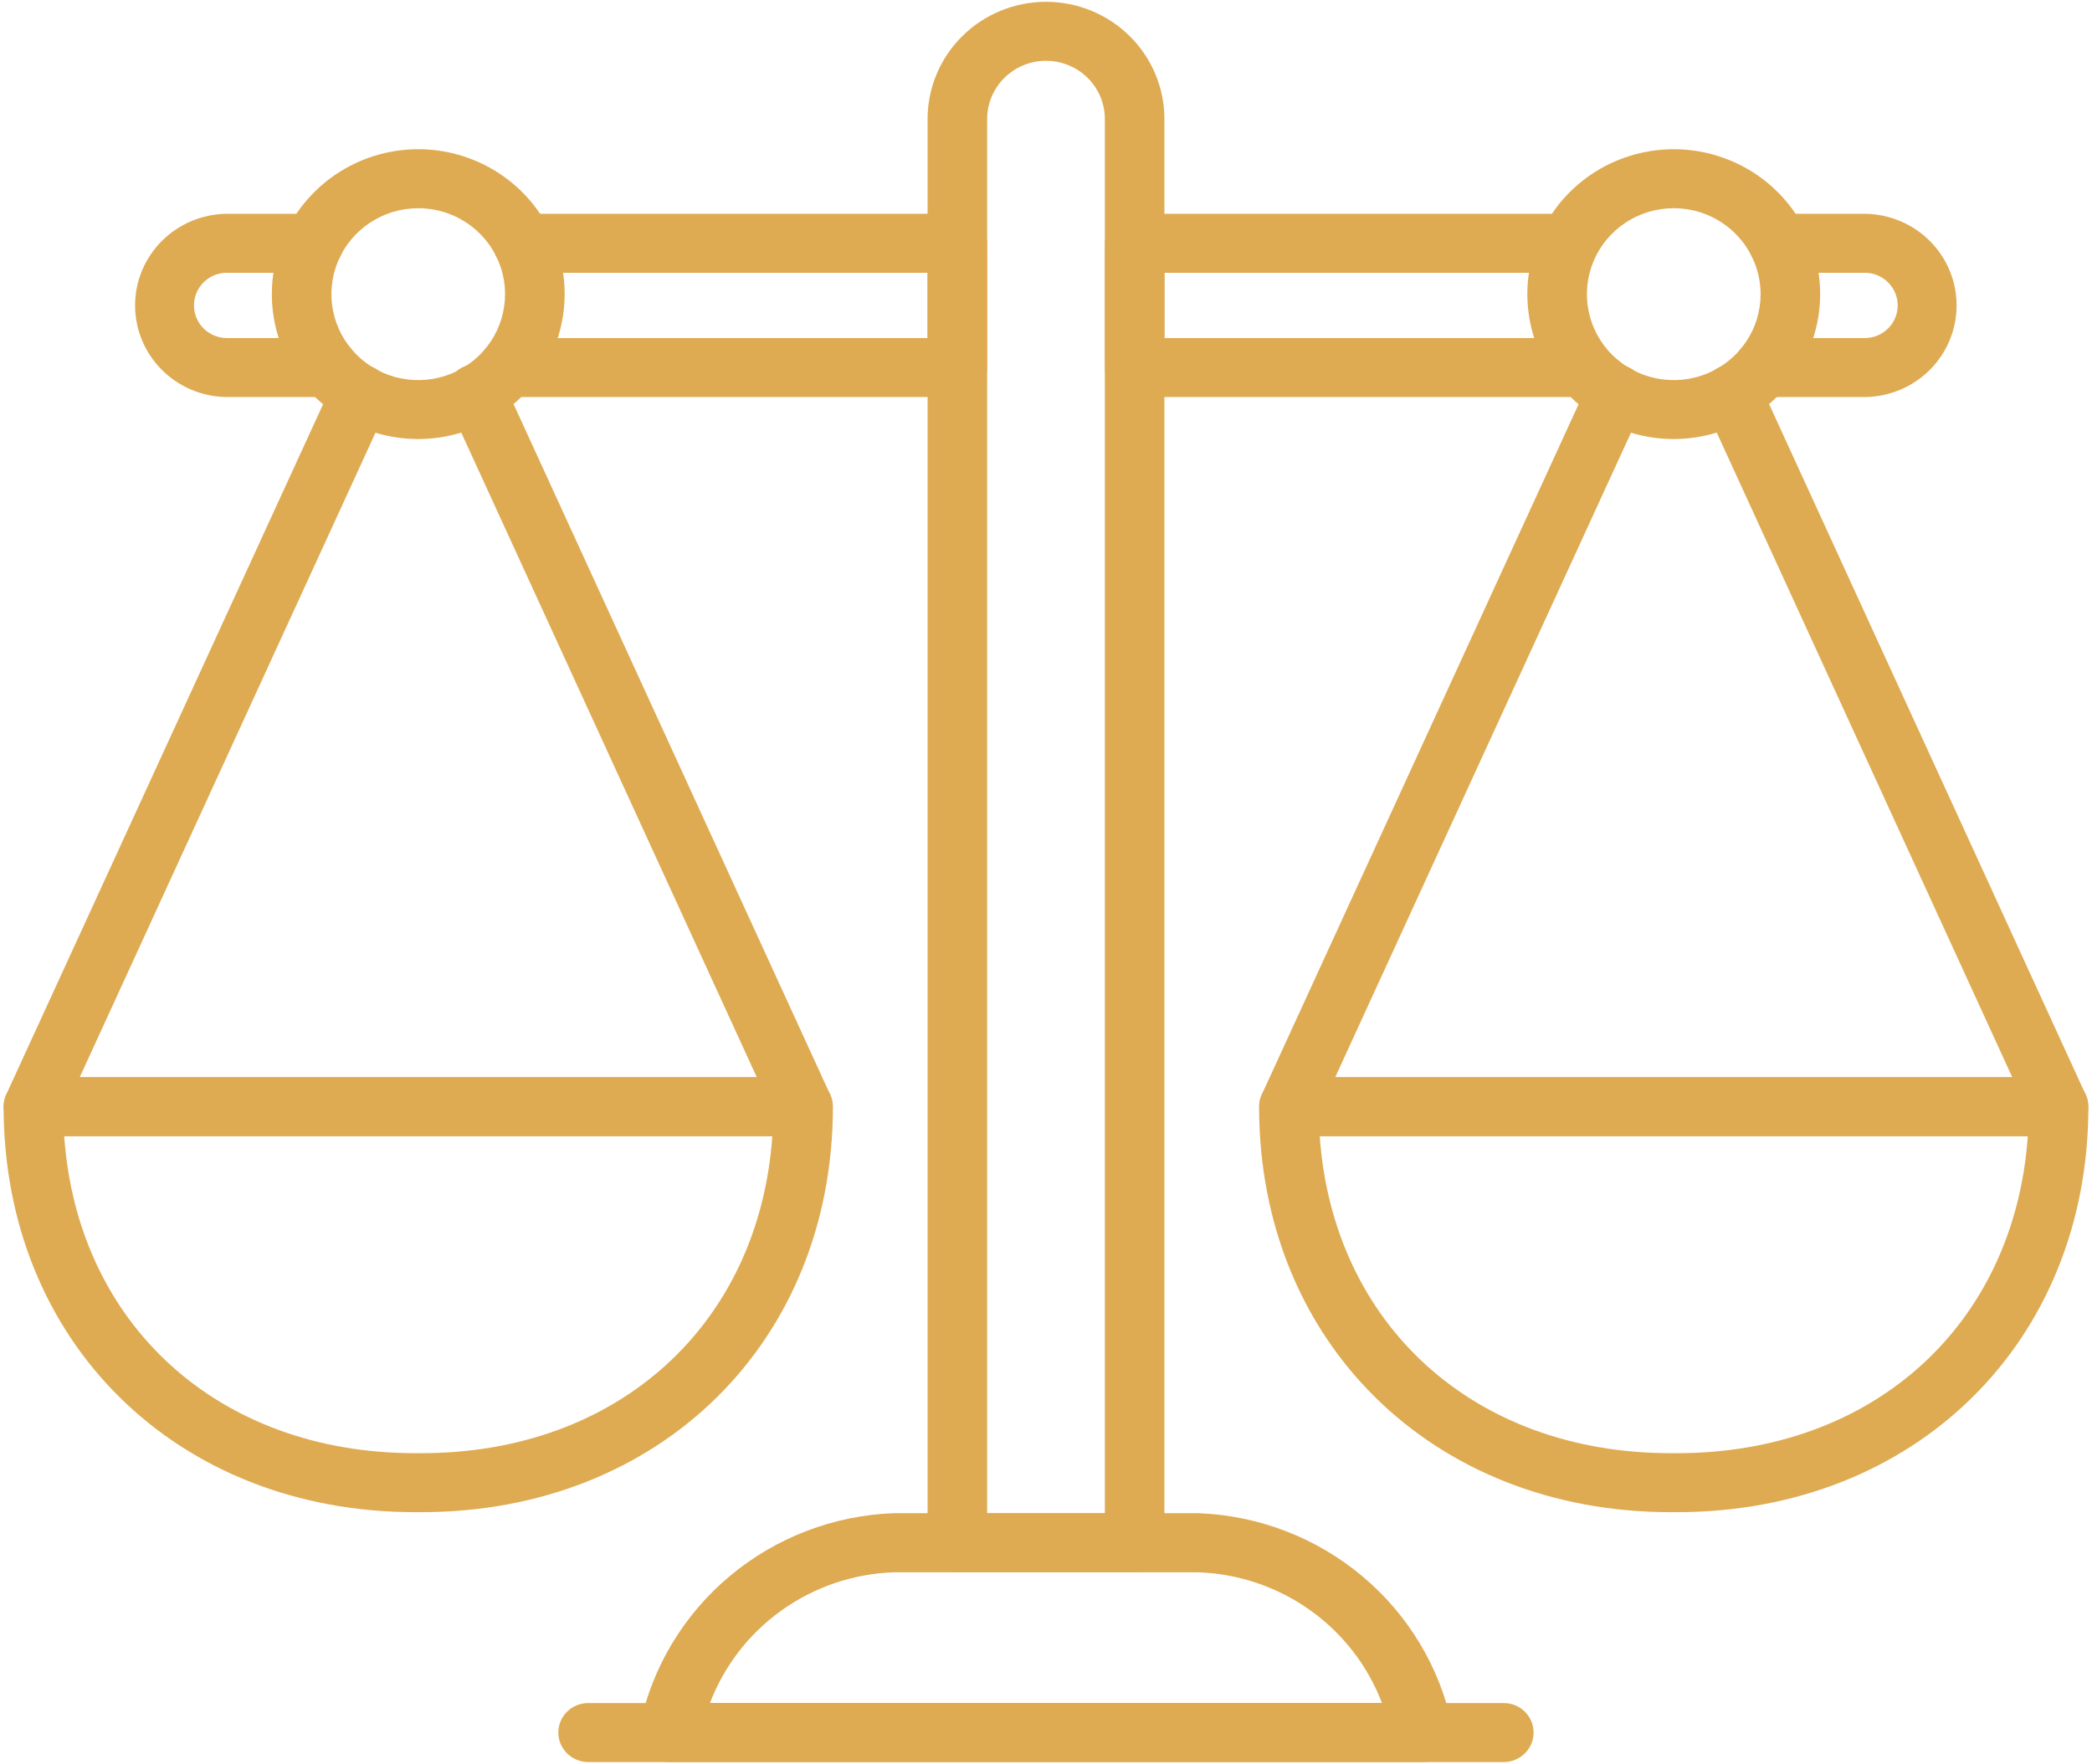 <svg width="51" height="43" viewBox="0 0 51 43" fill="none" xmlns="http://www.w3.org/2000/svg">
<path d="M27.661 38.33H23.339C23.147 38.33 22.962 38.254 22.826 38.119C22.69 37.984 22.613 37.801 22.613 37.611V2.902C22.613 2.144 22.917 1.417 23.459 0.881C24 0.345 24.735 0.044 25.5 0.044C26.266 0.044 27 0.345 27.541 0.881C28.083 1.417 28.387 2.144 28.387 2.902V37.612C28.387 37.802 28.31 37.985 28.174 38.119C28.038 38.254 27.853 38.33 27.661 38.33ZM24.065 36.892H26.935V2.902C26.935 2.525 26.784 2.164 26.515 1.898C26.245 1.631 25.881 1.482 25.5 1.482C25.12 1.482 24.755 1.631 24.486 1.898C24.217 2.164 24.065 2.525 24.065 2.902V36.892Z" fill="#DEAB52"/>
<path d="M8.002 9.679H5.509C4.918 9.668 4.354 9.428 3.94 9.011C3.525 8.593 3.293 8.031 3.293 7.446C3.293 6.86 3.525 6.298 3.94 5.88C4.354 5.463 4.918 5.223 5.509 5.212H7.648C7.841 5.212 8.025 5.288 8.161 5.423C8.298 5.558 8.374 5.74 8.374 5.931C8.374 6.122 8.298 6.304 8.161 6.439C8.025 6.574 7.841 6.65 7.648 6.65H5.509C5.3 6.656 5.102 6.742 4.956 6.891C4.81 7.04 4.729 7.239 4.729 7.446C4.729 7.653 4.81 7.851 4.956 8C5.102 8.149 5.3 8.235 5.509 8.241H8.002C8.194 8.241 8.379 8.317 8.515 8.452C8.651 8.587 8.728 8.769 8.728 8.96C8.728 9.151 8.651 9.333 8.515 9.468C8.379 9.603 8.194 9.679 8.002 9.679Z" fill="#DEAB52"/>
<path d="M23.339 9.679H12.394C12.201 9.679 12.017 9.603 11.881 9.468C11.745 9.333 11.668 9.151 11.668 8.96C11.668 8.769 11.745 8.587 11.881 8.452C12.017 8.317 12.201 8.241 12.394 8.241H22.613V6.65H12.747C12.554 6.65 12.37 6.574 12.233 6.439C12.097 6.304 12.021 6.122 12.021 5.931C12.021 5.74 12.097 5.558 12.233 5.423C12.37 5.288 12.554 5.212 12.747 5.212H23.339C23.532 5.212 23.717 5.288 23.853 5.423C23.989 5.558 24.065 5.74 24.065 5.931V8.96C24.065 9.151 23.989 9.333 23.853 9.468C23.717 9.603 23.532 9.679 23.339 9.679Z" fill="#DEAB52"/>
<path d="M38.449 9.679H27.662C27.469 9.679 27.284 9.603 27.148 9.468C27.012 9.333 26.936 9.151 26.936 8.96V5.931C26.936 5.74 27.012 5.558 27.148 5.423C27.284 5.288 27.469 5.212 27.662 5.212H38.096C38.288 5.212 38.473 5.288 38.609 5.423C38.745 5.558 38.822 5.74 38.822 5.931C38.822 6.122 38.745 6.304 38.609 6.439C38.473 6.574 38.288 6.65 38.096 6.65H28.388V8.241H38.449C38.641 8.241 38.826 8.317 38.962 8.452C39.098 8.587 39.175 8.769 39.175 8.96C39.175 9.151 39.098 9.333 38.962 9.468C38.826 9.603 38.641 9.679 38.449 9.679Z" fill="#DEAB52"/>
<path d="M45.483 9.679H42.998C42.805 9.679 42.62 9.603 42.484 9.468C42.348 9.333 42.272 9.151 42.272 8.96C42.272 8.769 42.348 8.587 42.484 8.452C42.62 8.317 42.805 8.241 42.998 8.241H45.483C45.692 8.235 45.89 8.149 46.036 8C46.182 7.851 46.263 7.653 46.263 7.446C46.263 7.239 46.182 7.04 46.036 6.891C45.89 6.742 45.692 6.656 45.483 6.65H43.355C43.163 6.65 42.978 6.574 42.842 6.439C42.706 6.304 42.629 6.122 42.629 5.931C42.629 5.74 42.706 5.558 42.842 5.423C42.978 5.288 43.163 5.212 43.355 5.212H45.483C46.074 5.223 46.638 5.463 47.052 5.88C47.467 6.298 47.699 6.86 47.699 7.446C47.699 8.031 47.467 8.593 47.052 9.011C46.638 9.428 46.074 9.668 45.483 9.679Z" fill="#DEAB52"/>
<path d="M34.695 42.955H16.304C16.194 42.955 16.085 42.93 15.986 42.882C15.887 42.834 15.8 42.764 15.732 42.678C15.664 42.593 15.617 42.492 15.594 42.386C15.571 42.279 15.573 42.169 15.6 42.063C15.899 40.642 16.67 39.36 17.79 38.423C18.91 37.485 20.314 36.945 21.78 36.889H29.219C30.685 36.945 32.089 37.485 33.209 38.423C34.329 39.36 35.1 40.642 35.399 42.063C35.426 42.169 35.428 42.279 35.405 42.386C35.382 42.492 35.334 42.593 35.267 42.678C35.199 42.764 35.112 42.834 35.013 42.882C34.914 42.93 34.805 42.955 34.695 42.955ZM17.308 41.517H33.691C33.345 40.609 32.736 39.822 31.941 39.255C31.145 38.688 30.199 38.366 29.219 38.33H21.78C20.8 38.366 19.853 38.688 19.058 39.255C18.262 39.822 17.654 40.609 17.308 41.517Z" fill="#DEAB52"/>
<path d="M36.661 42.955H14.337C14.145 42.955 13.96 42.879 13.824 42.744C13.688 42.61 13.611 42.427 13.611 42.236C13.611 42.046 13.688 41.863 13.824 41.728C13.96 41.593 14.145 41.518 14.337 41.518H36.661C36.853 41.518 37.038 41.593 37.174 41.728C37.31 41.863 37.387 42.046 37.387 42.236C37.387 42.427 37.31 42.61 37.174 42.744C37.038 42.879 36.853 42.955 36.661 42.955Z" fill="#DEAB52"/>
<path d="M50.186 27.697H31.424C31.302 27.697 31.183 27.667 31.076 27.61C30.969 27.552 30.879 27.469 30.813 27.368C30.747 27.267 30.708 27.151 30.699 27.031C30.69 26.911 30.712 26.791 30.762 26.681L38.734 9.309C38.774 9.223 38.83 9.145 38.9 9.08C38.969 9.016 39.051 8.965 39.14 8.932C39.23 8.899 39.325 8.883 39.42 8.886C39.516 8.889 39.61 8.911 39.697 8.95C39.784 8.989 39.862 9.045 39.927 9.114C39.992 9.183 40.043 9.264 40.077 9.353C40.11 9.441 40.125 9.536 40.122 9.63C40.119 9.724 40.096 9.817 40.057 9.903L32.551 26.26H49.056L41.557 9.903C41.517 9.817 41.495 9.725 41.492 9.63C41.489 9.536 41.505 9.442 41.538 9.353C41.572 9.265 41.623 9.184 41.688 9.115C41.753 9.046 41.831 8.991 41.918 8.952C42.005 8.913 42.099 8.891 42.194 8.888C42.29 8.885 42.385 8.9 42.474 8.934C42.563 8.967 42.645 9.017 42.715 9.082C42.784 9.146 42.84 9.224 42.88 9.31L50.844 26.682C50.894 26.791 50.915 26.911 50.907 27.031C50.898 27.15 50.859 27.266 50.794 27.367C50.728 27.468 50.639 27.551 50.532 27.608C50.426 27.666 50.307 27.697 50.186 27.697Z" fill="#DEAB52"/>
<path d="M40.88 36.864H40.729C34.915 36.864 30.695 32.707 30.695 26.979C30.695 26.789 30.772 26.606 30.908 26.471C31.044 26.337 31.229 26.261 31.421 26.261H50.186C50.379 26.261 50.564 26.337 50.7 26.471C50.836 26.606 50.912 26.789 50.912 26.979C50.912 32.711 46.693 36.864 40.88 36.864ZM32.173 27.698C32.497 32.284 35.923 35.426 40.729 35.426H40.88C45.685 35.426 49.112 32.284 49.435 27.698H32.173Z" fill="#DEAB52"/>
<path d="M40.804 10.703C40.098 10.703 39.408 10.496 38.821 10.108C38.234 9.72 37.776 9.168 37.506 8.523C37.236 7.877 37.165 7.167 37.303 6.481C37.441 5.796 37.781 5.167 38.28 4.672C38.779 4.178 39.415 3.842 40.108 3.706C40.8 3.569 41.518 3.639 42.17 3.907C42.822 4.174 43.38 4.627 43.772 5.208C44.164 5.789 44.373 6.472 44.373 7.171C44.372 8.108 43.995 9.005 43.327 9.668C42.657 10.33 41.751 10.702 40.804 10.703ZM40.804 5.076C40.386 5.076 39.976 5.198 39.628 5.428C39.28 5.659 39.008 5.986 38.848 6.369C38.688 6.752 38.645 7.173 38.727 7.58C38.809 7.986 39.01 8.36 39.306 8.653C39.602 8.946 39.98 9.146 40.39 9.226C40.801 9.307 41.227 9.266 41.614 9.107C42.001 8.949 42.331 8.68 42.564 8.335C42.797 7.991 42.921 7.586 42.921 7.171C42.92 6.616 42.697 6.083 42.3 5.69C41.904 5.297 41.366 5.076 40.804 5.076Z" fill="#DEAB52"/>
<path d="M19.575 27.697H0.814C0.692 27.697 0.573 27.667 0.466 27.61C0.359 27.552 0.269 27.469 0.203 27.368C0.138 27.267 0.099 27.151 0.09 27.031C0.081 26.911 0.103 26.791 0.153 26.681L8.127 9.309C8.206 9.135 8.352 9 8.533 8.933C8.713 8.866 8.913 8.873 9.088 8.952C9.264 9.03 9.4 9.175 9.468 9.353C9.536 9.532 9.529 9.73 9.45 9.903L1.944 26.26H18.449L10.95 9.903C10.908 9.817 10.884 9.723 10.879 9.628C10.875 9.533 10.889 9.437 10.922 9.347C10.955 9.257 11.006 9.175 11.072 9.105C11.137 9.035 11.217 8.978 11.305 8.939C11.393 8.899 11.488 8.877 11.584 8.875C11.681 8.872 11.777 8.889 11.867 8.923C11.957 8.958 12.039 9.01 12.109 9.076C12.178 9.142 12.234 9.222 12.272 9.31L20.237 26.682C20.287 26.791 20.308 26.912 20.299 27.032C20.291 27.151 20.251 27.267 20.186 27.368C20.12 27.469 20.029 27.552 19.923 27.61C19.816 27.667 19.697 27.697 19.575 27.697Z" fill="#DEAB52"/>
<path d="M10.272 36.864H10.121C4.308 36.864 0.088 32.711 0.088 26.979C0.088 26.789 0.164 26.606 0.301 26.471C0.437 26.337 0.621 26.261 0.814 26.261H19.579C19.771 26.261 19.956 26.337 20.092 26.471C20.229 26.606 20.305 26.789 20.305 26.979C20.305 32.711 16.085 36.864 10.272 36.864ZM1.565 27.698C1.889 32.284 5.316 35.426 10.121 35.426H10.272C15.077 35.426 18.504 32.284 18.828 27.698H1.565Z" fill="#DEAB52"/>
<path d="M10.196 10.703C9.49 10.703 8.8 10.496 8.213 10.108C7.626 9.72 7.169 9.168 6.899 8.522C6.628 7.877 6.558 7.166 6.696 6.481C6.833 5.796 7.173 5.166 7.673 4.672C8.172 4.178 8.808 3.842 9.5 3.705C10.193 3.569 10.911 3.639 11.563 3.907C12.215 4.174 12.772 4.627 13.164 5.208C13.556 5.789 13.766 6.472 13.766 7.171C13.764 8.108 13.388 9.006 12.719 9.668C12.05 10.33 11.143 10.702 10.196 10.703ZM10.196 5.076C9.778 5.076 9.368 5.199 9.02 5.429C8.672 5.659 8.4 5.986 8.24 6.369C8.08 6.752 8.038 7.174 8.12 7.58C8.201 7.987 8.403 8.36 8.699 8.653C8.995 8.946 9.373 9.146 9.783 9.226C10.194 9.307 10.62 9.266 11.007 9.107C11.393 8.949 11.724 8.68 11.957 8.335C12.189 7.991 12.313 7.586 12.313 7.171C12.313 6.616 12.09 6.083 11.693 5.69C11.296 5.297 10.758 5.076 10.196 5.076Z" fill="#DEAB52"/>
</svg>
